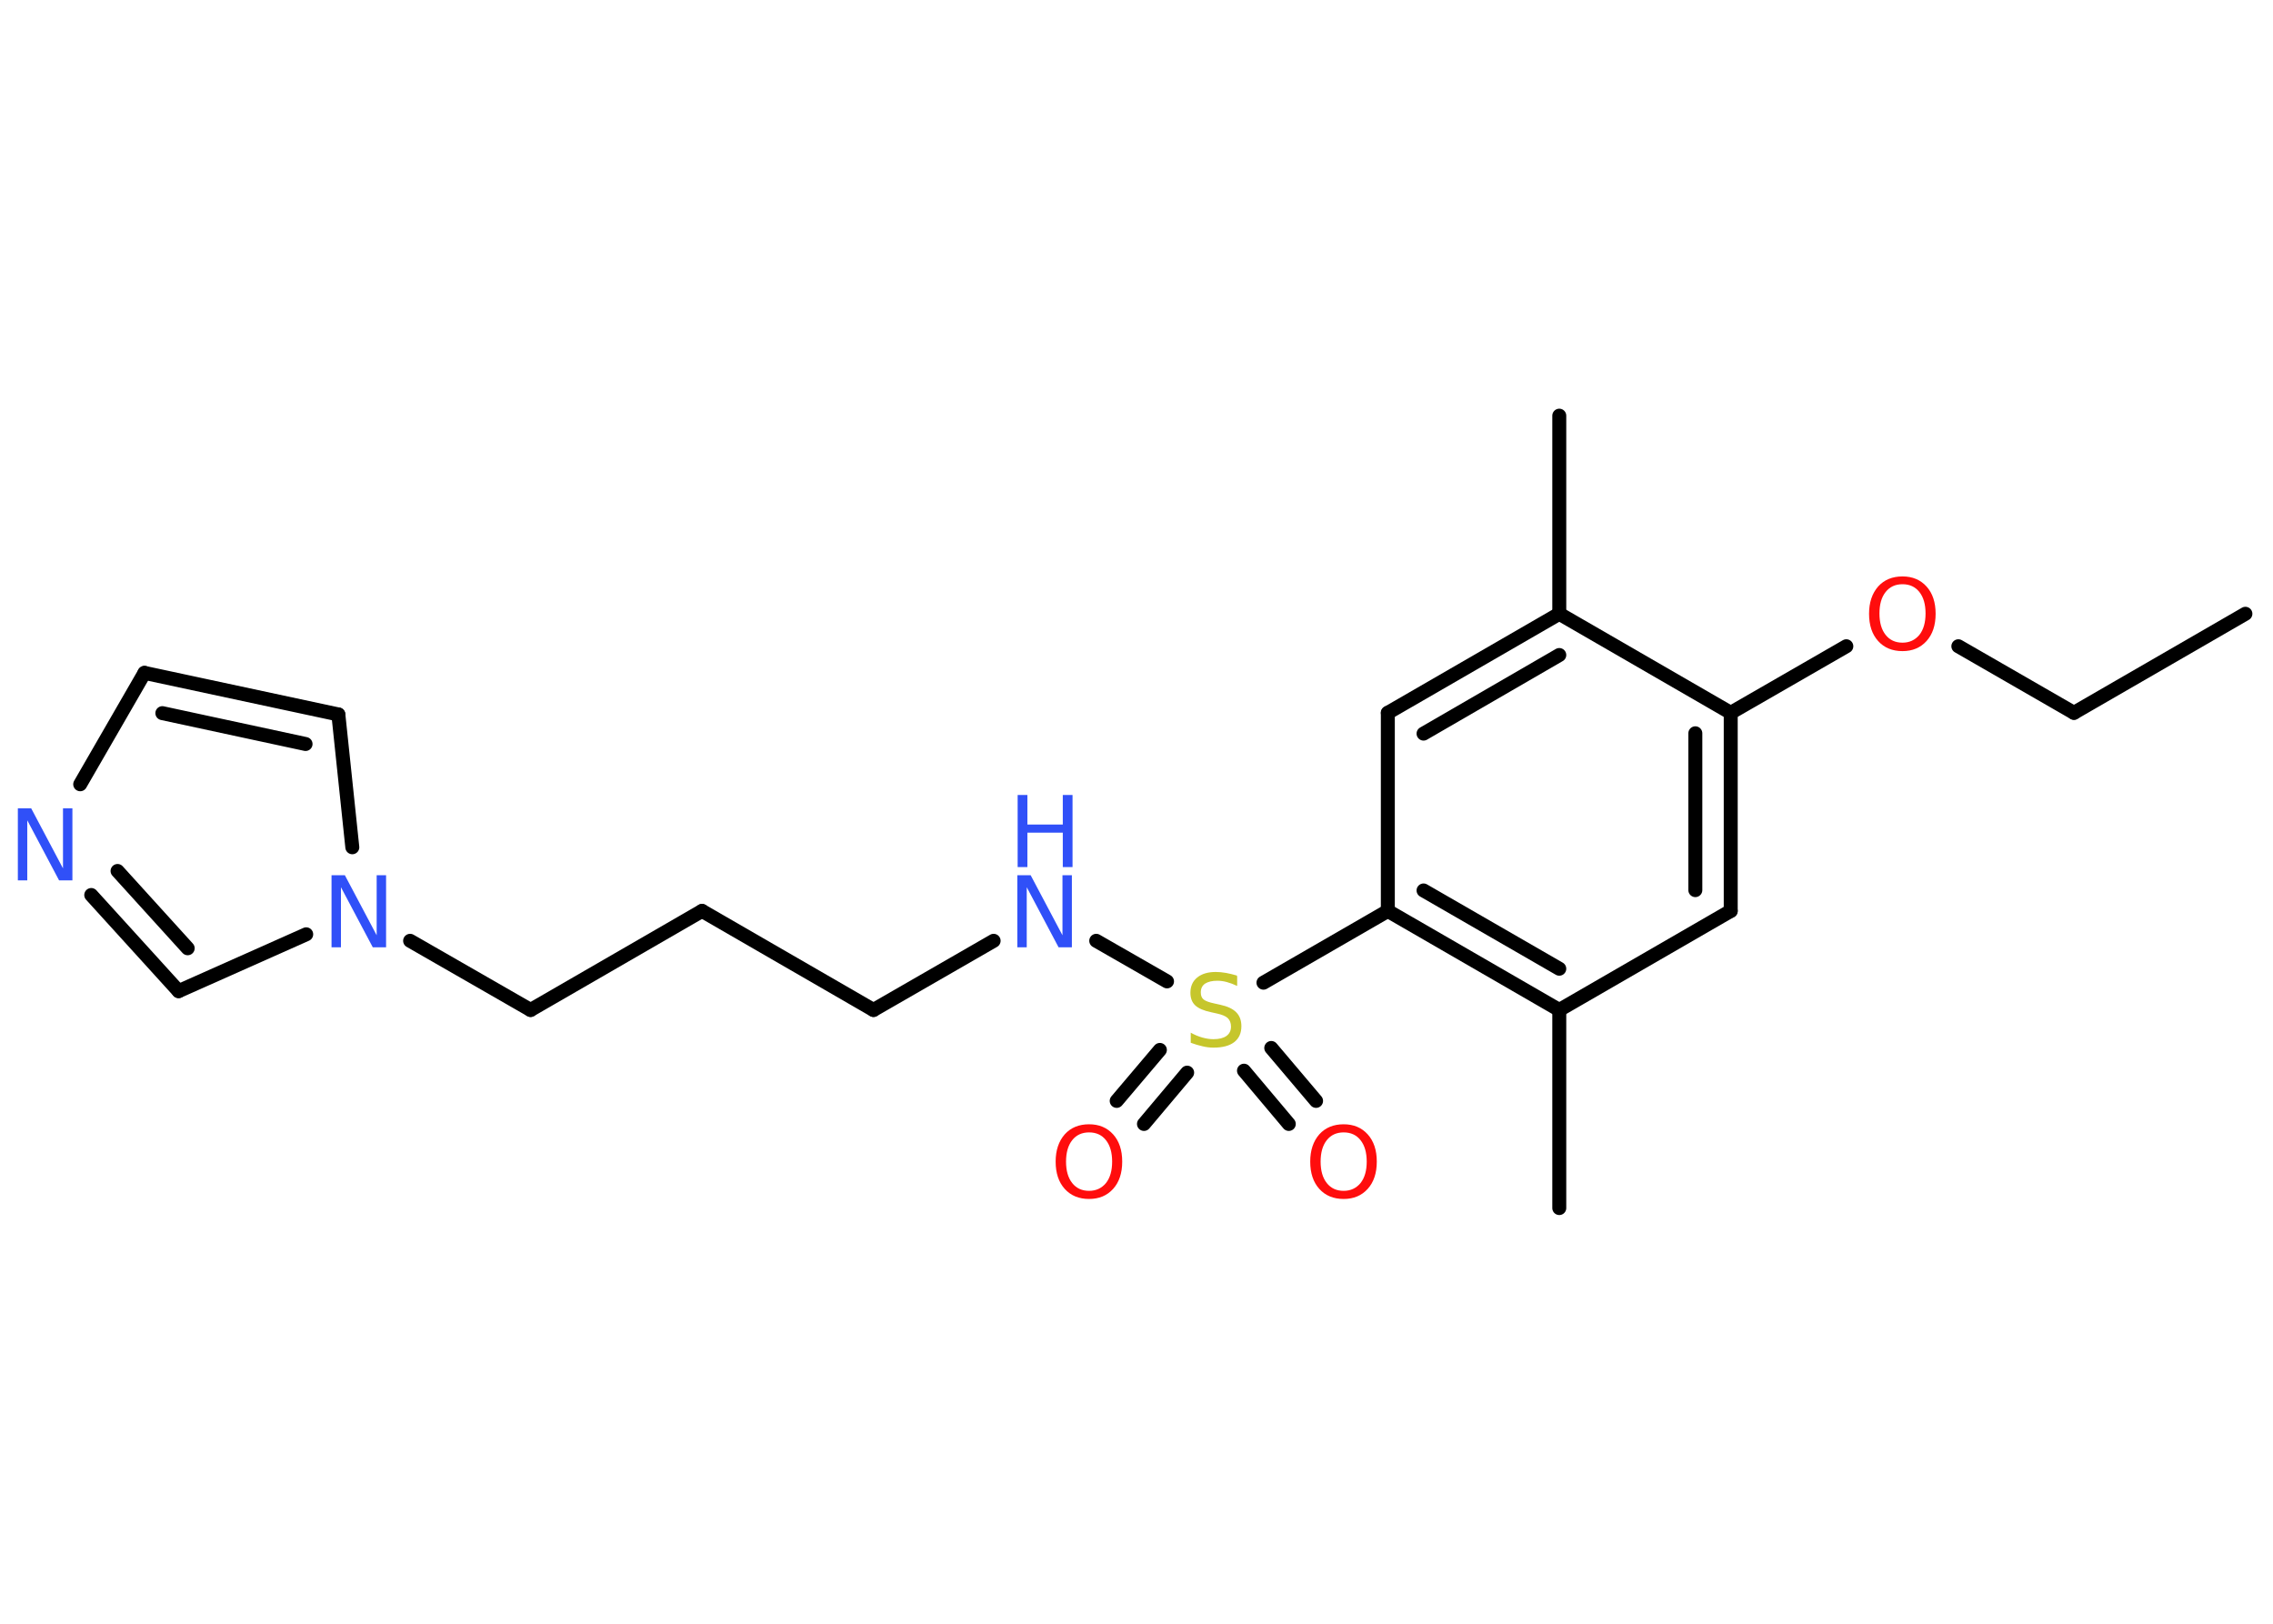<?xml version='1.0' encoding='UTF-8'?>
<!DOCTYPE svg PUBLIC "-//W3C//DTD SVG 1.1//EN" "http://www.w3.org/Graphics/SVG/1.1/DTD/svg11.dtd">
<svg version='1.2' xmlns='http://www.w3.org/2000/svg' xmlns:xlink='http://www.w3.org/1999/xlink' width='70.0mm' height='50.0mm' viewBox='0 0 70.0 50.0'>
  <desc>Generated by the Chemistry Development Kit (http://github.com/cdk)</desc>
  <g stroke-linecap='round' stroke-linejoin='round' stroke='#000000' stroke-width='.43' fill='#3050F8'>
    <rect x='.0' y='.0' width='70.0' height='50.0' fill='#FFFFFF' stroke='none'/>
    <g id='mol1' class='mol'>
      <line id='mol1bnd1' class='bond' x1='69.15' y1='18.9' x2='63.87' y2='21.95'/>
      <line id='mol1bnd2' class='bond' x1='63.87' y1='21.95' x2='60.31' y2='19.9'/>
      <line id='mol1bnd3' class='bond' x1='56.86' y1='19.9' x2='53.3' y2='21.95'/>
      <g id='mol1bnd4' class='bond'>
        <line x1='53.3' y1='28.05' x2='53.3' y2='21.95'/>
        <line x1='52.21' y1='27.41' x2='52.21' y2='22.58'/>
      </g>
      <line id='mol1bnd5' class='bond' x1='53.3' y1='28.05' x2='48.02' y2='31.1'/>
      <line id='mol1bnd6' class='bond' x1='48.02' y1='31.1' x2='48.02' y2='37.2'/>
      <g id='mol1bnd7' class='bond'>
        <line x1='42.74' y1='28.05' x2='48.02' y2='31.1'/>
        <line x1='43.84' y1='27.42' x2='48.02' y2='29.83'/>
      </g>
      <line id='mol1bnd8' class='bond' x1='42.74' y1='28.05' x2='38.91' y2='30.26'/>
      <g id='mol1bnd9' class='bond'>
        <line x1='36.56' y1='33.03' x2='35.23' y2='34.61'/>
        <line x1='35.72' y1='32.33' x2='34.39' y2='33.9'/>
      </g>
      <g id='mol1bnd10' class='bond'>
        <line x1='39.15' y1='32.27' x2='40.53' y2='33.9'/>
        <line x1='38.31' y1='32.97' x2='39.69' y2='34.61'/>
      </g>
      <line id='mol1bnd11' class='bond' x1='35.94' y1='30.22' x2='33.76' y2='28.97'/>
      <line id='mol1bnd12' class='bond' x1='30.6' y1='28.97' x2='26.9' y2='31.1'/>
      <line id='mol1bnd13' class='bond' x1='26.9' y1='31.1' x2='21.62' y2='28.05'/>
      <line id='mol1bnd14' class='bond' x1='21.62' y1='28.05' x2='16.34' y2='31.1'/>
      <line id='mol1bnd15' class='bond' x1='16.34' y1='31.1' x2='12.63' y2='28.97'/>
      <line id='mol1bnd16' class='bond' x1='10.85' y1='26.09' x2='10.42' y2='22.0'/>
      <g id='mol1bnd17' class='bond'>
        <line x1='10.42' y1='22.0' x2='4.45' y2='20.72'/>
        <line x1='9.41' y1='22.91' x2='5.0' y2='21.96'/>
      </g>
      <line id='mol1bnd18' class='bond' x1='4.45' y1='20.72' x2='2.47' y2='24.15'/>
      <g id='mol1bnd19' class='bond'>
        <line x1='2.81' y1='27.56' x2='5.5' y2='30.52'/>
        <line x1='3.62' y1='26.82' x2='5.78' y2='29.2'/>
      </g>
      <line id='mol1bnd20' class='bond' x1='9.43' y1='28.77' x2='5.5' y2='30.52'/>
      <line id='mol1bnd21' class='bond' x1='42.74' y1='28.05' x2='42.74' y2='21.95'/>
      <g id='mol1bnd22' class='bond'>
        <line x1='48.02' y1='18.9' x2='42.74' y2='21.95'/>
        <line x1='48.02' y1='20.17' x2='43.84' y2='22.59'/>
      </g>
      <line id='mol1bnd23' class='bond' x1='53.3' y1='21.95' x2='48.02' y2='18.9'/>
      <line id='mol1bnd24' class='bond' x1='48.02' y1='18.9' x2='48.02' y2='12.8'/>
      <path id='mol1atm3' class='atom' d='M58.59 17.99q-.33 .0 -.52 .24q-.19 .24 -.19 .66q.0 .42 .19 .66q.19 .24 .52 .24q.32 .0 .52 -.24q.19 -.24 .19 -.66q.0 -.42 -.19 -.66q-.19 -.24 -.52 -.24zM58.59 17.75q.46 .0 .74 .31q.28 .31 .28 .84q.0 .53 -.28 .84q-.28 .31 -.74 .31q-.47 .0 -.75 -.31q-.28 -.31 -.28 -.84q.0 -.52 .28 -.84q.28 -.31 .75 -.31z' stroke='none' fill='#FF0D0D'/>
      <path id='mol1atm9' class='atom' d='M38.1 30.07v.29q-.17 -.08 -.32 -.12q-.15 -.04 -.29 -.04q-.24 .0 -.38 .09q-.13 .09 -.13 .27q.0 .15 .09 .22q.09 .07 .33 .12l.18 .04q.33 .07 .49 .23q.16 .16 .16 .43q.0 .32 -.22 .49q-.22 .17 -.64 .17q-.16 .0 -.33 -.04q-.18 -.04 -.37 -.11v-.31q.18 .1 .36 .15q.18 .05 .34 .05q.26 .0 .4 -.1q.14 -.1 .14 -.29q.0 -.16 -.1 -.26q-.1 -.09 -.33 -.14l-.18 -.04q-.34 -.07 -.49 -.21q-.15 -.14 -.15 -.39q.0 -.3 .21 -.47q.21 -.17 .57 -.17q.15 .0 .32 .03q.16 .03 .33 .08z' stroke='none' fill='#C6C62C'/>
      <path id='mol1atm10' class='atom' d='M33.54 34.87q-.33 .0 -.52 .24q-.19 .24 -.19 .66q.0 .42 .19 .66q.19 .24 .52 .24q.32 .0 .52 -.24q.19 -.24 .19 -.66q.0 -.42 -.19 -.66q-.19 -.24 -.52 -.24zM33.54 34.62q.46 .0 .74 .31q.28 .31 .28 .84q.0 .53 -.28 .84q-.28 .31 -.74 .31q-.47 .0 -.75 -.31q-.28 -.31 -.28 -.84q.0 -.52 .28 -.84q.28 -.31 .75 -.31z' stroke='none' fill='#FF0D0D'/>
      <path id='mol1atm11' class='atom' d='M41.38 34.87q-.33 .0 -.52 .24q-.19 .24 -.19 .66q.0 .42 .19 .66q.19 .24 .52 .24q.32 .0 .52 -.24q.19 -.24 .19 -.66q.0 -.42 -.19 -.66q-.19 -.24 -.52 -.24zM41.38 34.62q.46 .0 .74 .31q.28 .31 .28 .84q.0 .53 -.28 .84q-.28 .31 -.74 .31q-.47 .0 -.75 -.31q-.28 -.31 -.28 -.84q.0 -.52 .28 -.84q.28 -.31 .75 -.31z' stroke='none' fill='#FF0D0D'/>
      <g id='mol1atm12' class='atom'>
        <path d='M31.34 26.95h.4l.98 1.85v-1.85h.29v2.22h-.41l-.98 -1.85v1.85h-.29v-2.22z' stroke='none'/>
        <path d='M31.34 24.48h.3v.91h1.09v-.91h.3v2.22h-.3v-1.06h-1.09v1.06h-.3v-2.22z' stroke='none'/>
      </g>
      <path id='mol1atm16' class='atom' d='M10.22 26.95h.4l.98 1.85v-1.85h.29v2.22h-.41l-.98 -1.85v1.85h-.29v-2.22z' stroke='none'/>
      <path id='mol1atm19' class='atom' d='M.56 24.89h.4l.98 1.85v-1.85h.29v2.22h-.41l-.98 -1.85v1.85h-.29v-2.22z' stroke='none'/>
    </g>
  </g>
</svg>
